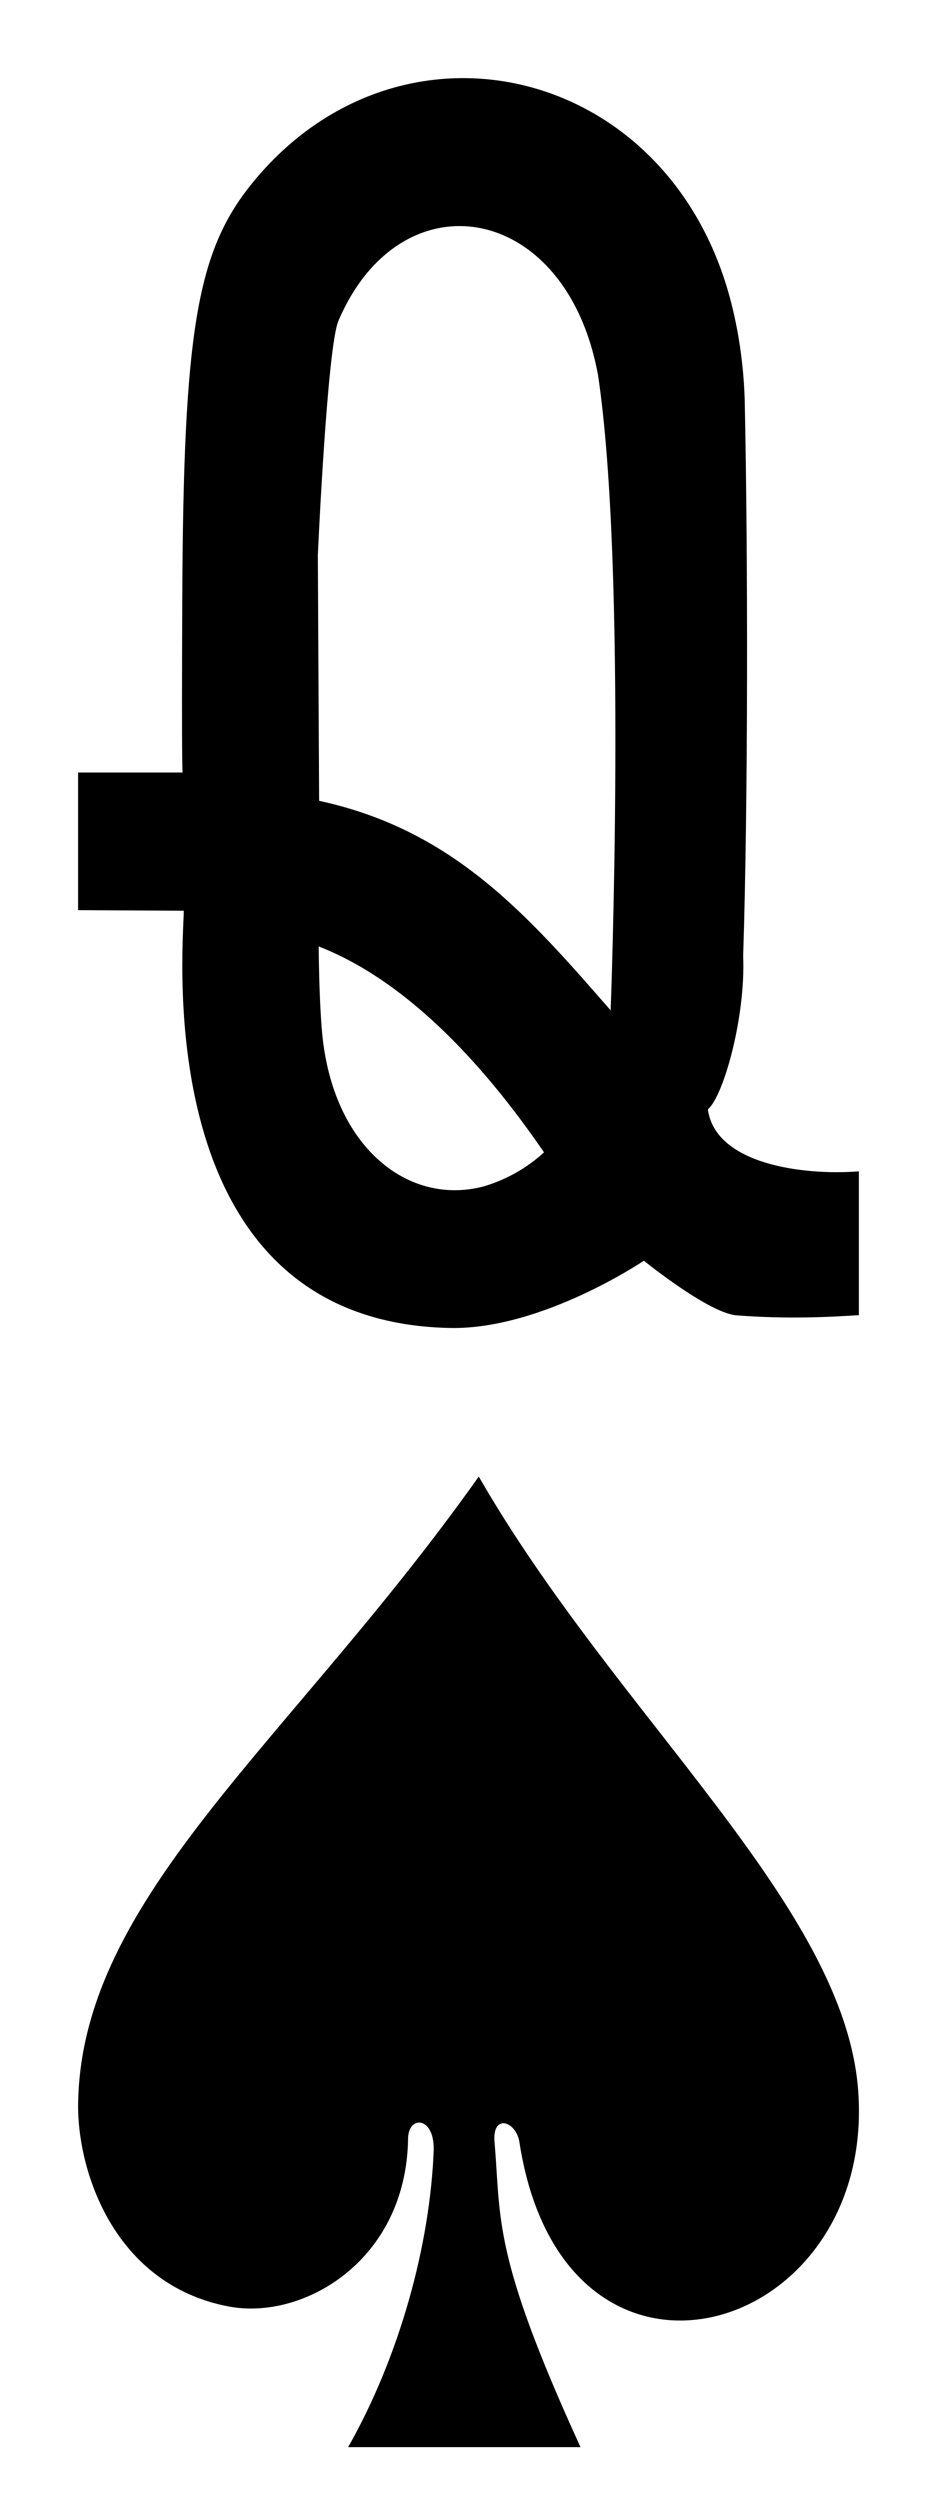 <?xml version="1.0" encoding="UTF-8" standalone="no"?>
<svg
   xmlns:dc="http://purl.org/dc/elements/1.1/"
   xmlns:cc="http://creativecommons.org/ns#"
   xmlns:rdf="http://www.w3.org/1999/02/22-rdf-syntax-ns#"
   xmlns:svg="http://www.w3.org/2000/svg"
   xmlns="http://www.w3.org/2000/svg"
   xmlns:sodipodi="http://sodipodi.sourceforge.net/DTD/sodipodi-0.dtd"
   xmlns:inkscape="http://www.inkscape.org/namespaces/inkscape"
   width="24"
   height="64"
   id="svg2"
   version="1.1"
   inkscape:version="0.91 r13725"
   sodipodi:docname="QS.svg">
  <defs
     id="defs14" />
  <sodipodi:namedview
     pagecolor="#ffffff"
     bordercolor="#666666"
     borderopacity="1"
     objecttolerance="10"
     gridtolerance="10"
     guidetolerance="10"
     inkscape:pageopacity="0"
     inkscape:pageshadow="2"
     inkscape:window-width="1920"
     inkscape:window-height="1027"
     id="namedview12"
     showgrid="false"
     fit-margin-top="0"
     fit-margin-left="0"
     fit-margin-right="0"
     fit-margin-bottom="0"
     inkscape:zoom="12.071302"
     inkscape:cx="-23.226186"
     inkscape:cy="5.2332697"
     inkscape:window-x="1680"
     inkscape:window-y="0"
     inkscape:window-maximized="1"
     inkscape:current-layer="svg2"
     inkscape:snap-bbox="true"
     inkscape:bbox-paths="true"
     inkscape:bbox-nodes="true"
     inkscape:snap-bbox-edge-midpoints="true"
     inkscape:snap-bbox-midpoints="true" />
  <rect
     style="opacity:1;fill:#ffffff;fill-opacity:1;fill-rule:evenodd;stroke:none;stroke-width:1;stroke-linecap:round;stroke-linejoin:round;stroke-miterlimit:4;stroke-dasharray:none;stroke-opacity:1"
     id="rect4147"
     width="24"
     height="64"
     x="0"
     y="0" />
  <path
     d="m 2,23.301 0,-3.524 2.679,0 c 0,0 -0.031,0.287 -0.01,-4.518 0.03,-6.721 0.372,-8.785 1.737,-10.502 3.679,-4.623 10.428,-3.206 12.202,2.563 0.135,0.439 0.439,1.55 0.469,3.021 0.08,3.826 0.087,10.172 -0.042,14.135 0.065,1.554 -0.498,3.579 -0.904,3.926 0.195,1.412 2.453,1.696 3.868,1.586 l 0,3.686 c 0.007,-0.02 -1.436,0.136 -3.136,0 -0.716,-0.057 -2.371,-1.398 -2.371,-1.398 0,0 -2.617,1.77 -4.967,1.722 C 3.832,33.842 4.686,24.395 4.708,23.316 Z m 6.163,0.93 c 0,0 0.006,1.327 0.088,2.213 0.271,2.929 2.214,4.447 4.15,3.926 0.571,-0.171 1.096,-0.468 1.533,-0.868 -1.647,-2.405 -3.605,-4.427 -5.771,-5.272 z M 15.311,9.572 c -0.822,-4.417 -5.05,-5.095 -6.643,-1.357 -0.288,0.674 -0.527,5.997 -0.527,5.997 l 0.033,6.29 c 3.431,0.742 5.323,2.907 7.467,5.364 0,0 0.43,-11.305 -0.328,-16.295 z"
     id="path8-3"
     inkscape:connector-curvature="0"
     style="fill:#000000;fill-opacity:1"
     sodipodi:nodetypes="ccccccccccccccccccccccccccccc" />
  <path
     d="m 11.109,55.017 c 0.006,-0.848 -0.664,-0.864 -0.657,-0.245 -0.056,3.109 -2.685,4.64 -4.595,4.277 -2.945,-0.56 -3.884,-3.483 -3.856,-5.204 0.087,-5.314 5.435,-9.232 10.262,-16.043 3.536,6.148 9.374,10.977 9.719,15.73 0.46,6.318 -7.537,8.675 -8.678,1.311 -0.074,-0.52 -0.686,-0.753 -0.639,-0.027 0.174,2.018 -0.073,2.859 2.204,7.834 l -5.952,0 c 1.318,-2.325 2.103,-5.179 2.193,-7.632 z"
     id="path10"
     inkscape:connector-curvature="0"
     sodipodi:nodetypes="ccccccccccc" />
</svg>
